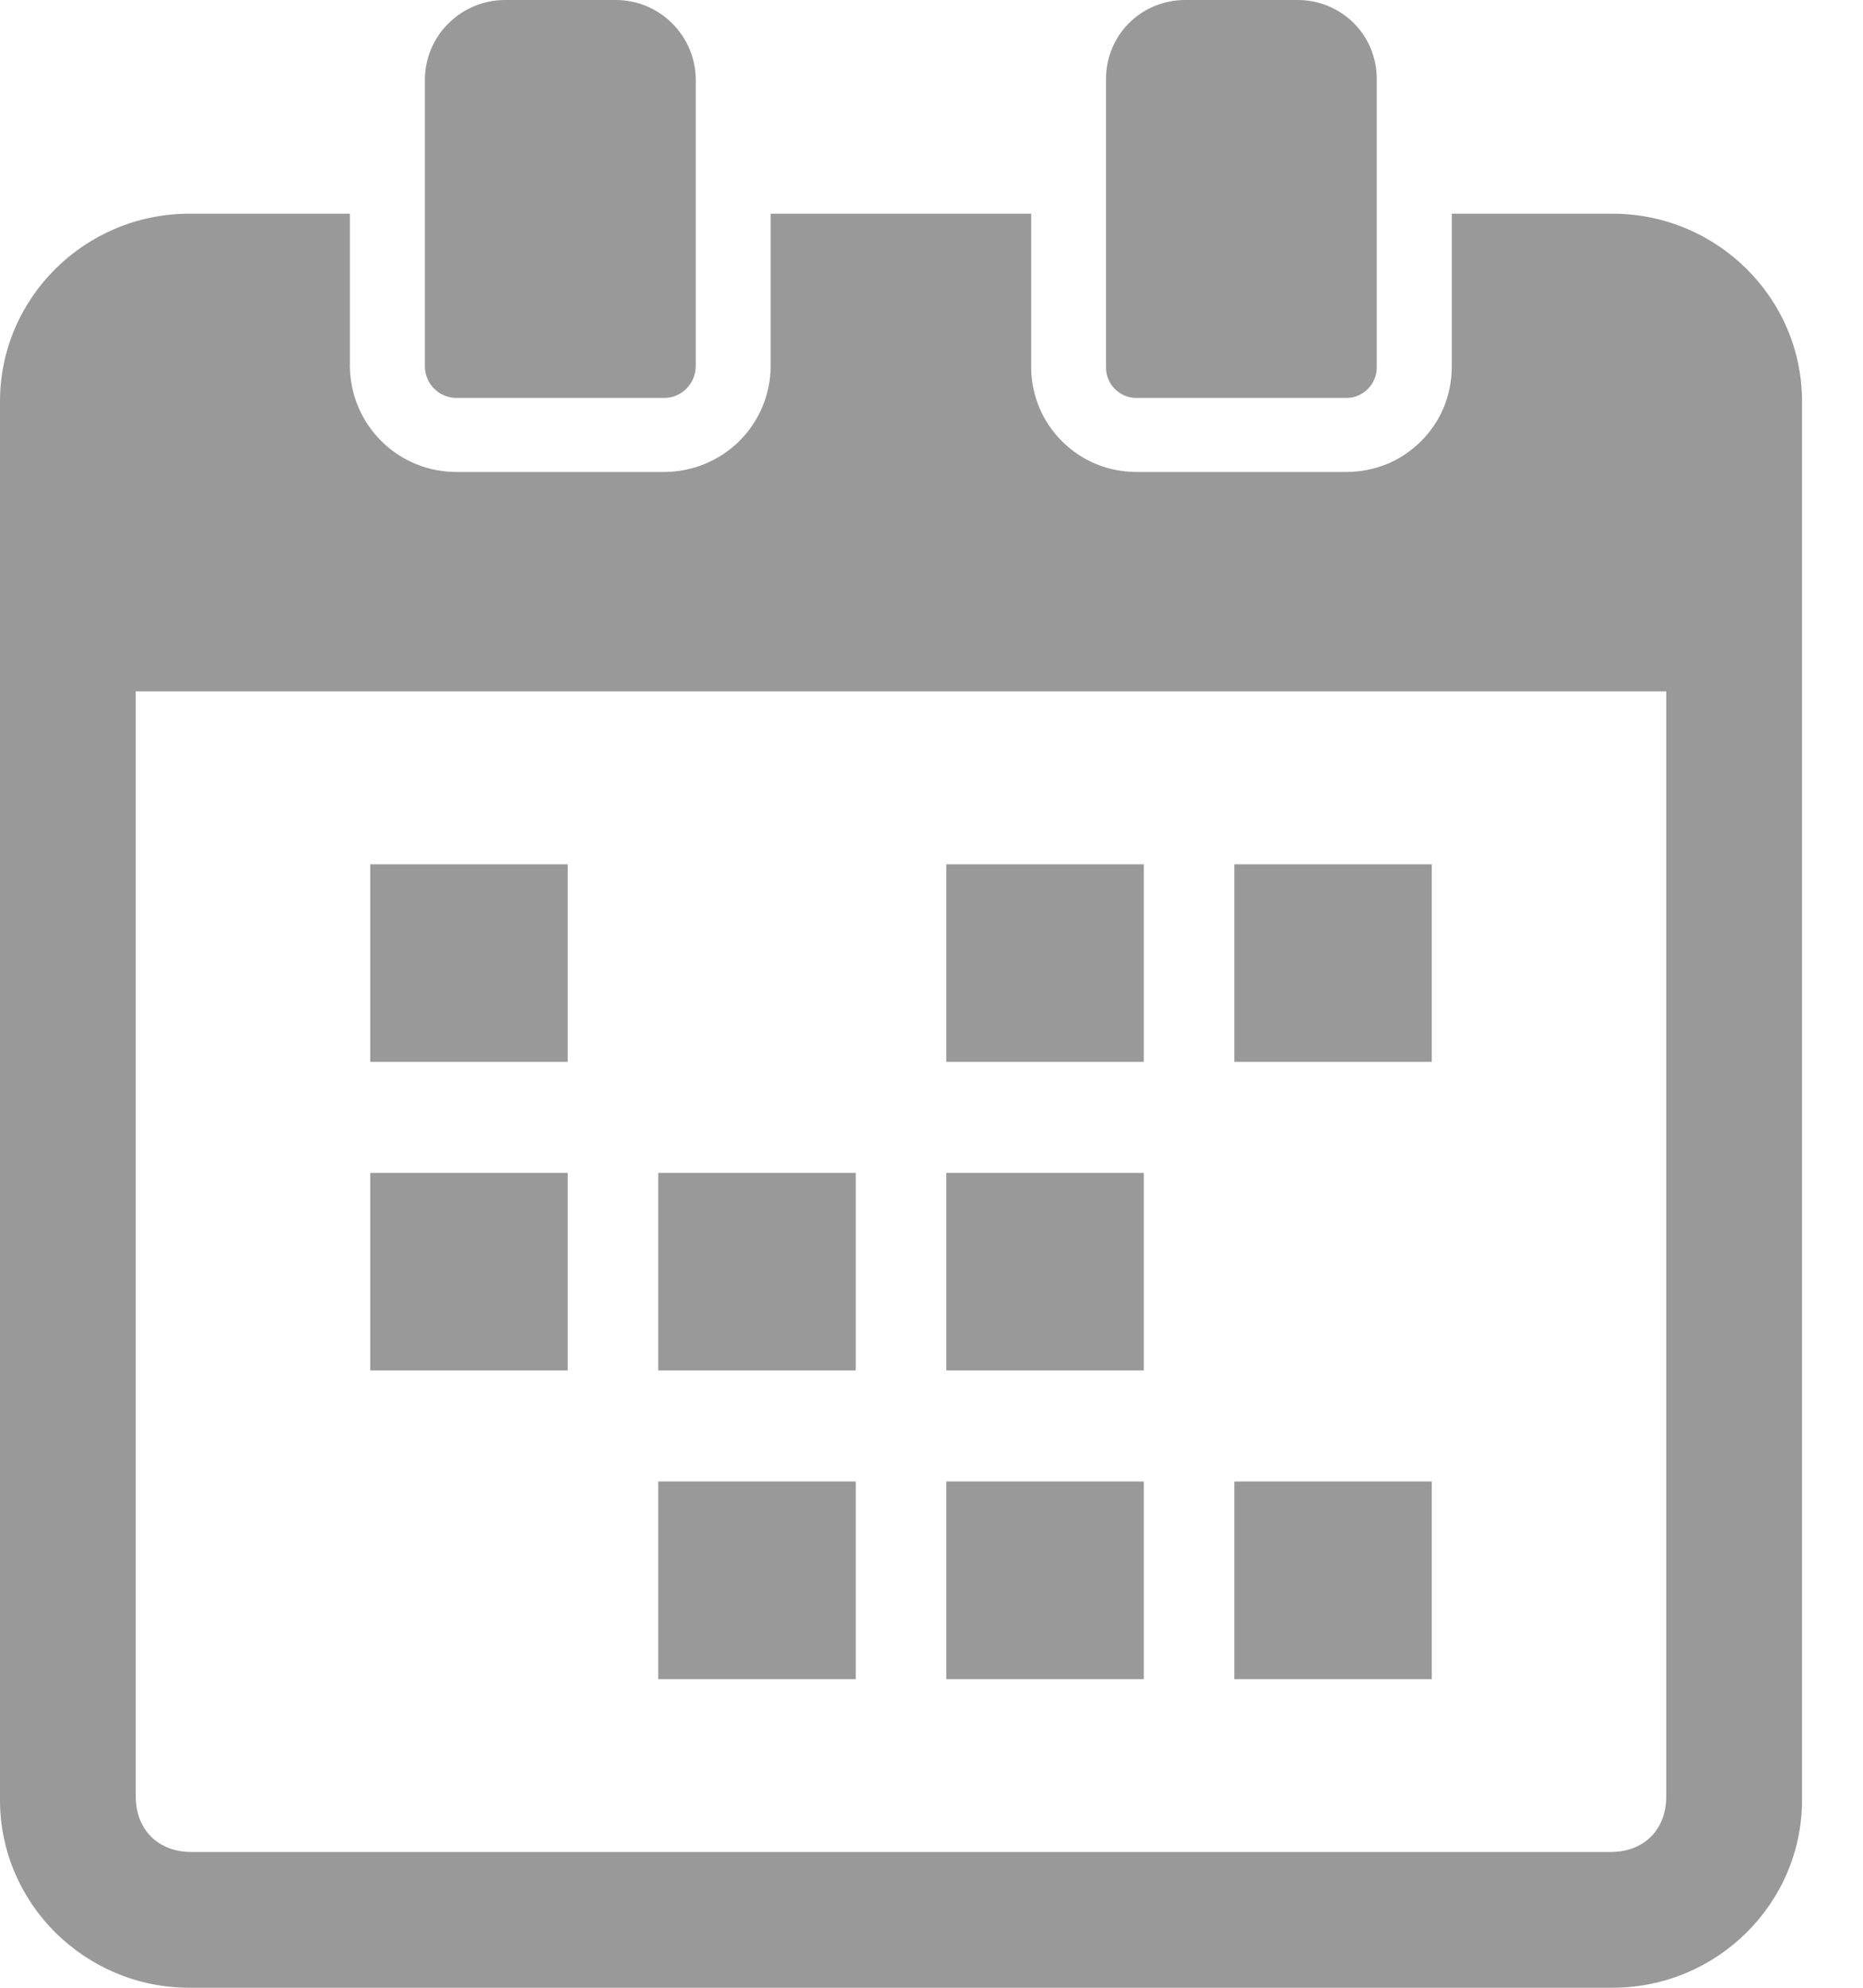 <svg width="15" height="16" viewBox="0 0 15 16" fill="none" xmlns="http://www.w3.org/2000/svg">
<g clip-path="url(#clip0_1_3420)">
<path d="M4.571 6.957H2.981V8.547H4.571V6.957Z" fill="#999999"/>
<path d="M11.528 6.957H9.938V8.547H11.528V6.957Z" fill="#999999"/>
<path d="M9.209 6.957H7.619V8.547H9.209V6.957Z" fill="#999999"/>
<path d="M4.571 9.441H2.981V11.031H4.571V9.441Z" fill="#999999"/>
<path d="M9.209 9.441H7.619V11.031H9.209V9.441Z" fill="#999999"/>
<path d="M6.89 9.441H5.3V11.031H6.89V9.441Z" fill="#999999"/>
<path d="M11.528 11.925H9.938V13.516H11.528V11.925Z" fill="#999999"/>
<path d="M9.209 11.925H7.619V13.516H9.209V11.925Z" fill="#999999"/>
<path d="M6.89 11.925H5.3V13.516H6.89V11.925Z" fill="#999999"/>
<path d="M12.982 1.72H11.689V2.96C11.688 3.071 11.666 3.18 11.623 3.283C11.58 3.385 11.517 3.477 11.438 3.555C11.359 3.633 11.266 3.695 11.163 3.737C11.06 3.778 10.95 3.799 10.84 3.799H9.152C9.041 3.799 8.931 3.778 8.829 3.737C8.726 3.695 8.633 3.633 8.554 3.555C8.475 3.477 8.412 3.385 8.369 3.283C8.326 3.18 8.303 3.071 8.303 2.96V1.72H6.205V2.948C6.204 3.175 6.113 3.391 5.952 3.551C5.791 3.71 5.573 3.799 5.346 3.799H3.677C3.45 3.8 3.232 3.711 3.071 3.551C2.91 3.392 2.819 3.175 2.817 2.948V1.72H1.525C0.684 1.72 0 2.398 0 3.231V14.489C0 15.322 0.684 16 1.525 16H12.982C13.824 16 14.509 15.322 14.509 14.489V3.231C14.509 2.398 13.824 1.72 12.982 1.72ZM13.416 14.46C13.416 14.727 13.237 14.907 12.969 14.907H1.54C1.273 14.907 1.093 14.727 1.093 14.46V5.565H13.416V14.46Z" fill="#999999"/>
<path d="M3.677 3.203H5.346C5.413 3.204 5.478 3.177 5.526 3.129C5.574 3.081 5.601 3.016 5.602 2.949V0.64C5.601 0.47 5.532 0.307 5.411 0.187C5.29 0.067 5.126 -0.001 4.956 3.75309e-06H4.067C3.896 -0 3.733 0.067 3.612 0.187C3.49 0.307 3.422 0.47 3.421 0.64V2.949C3.421 3.016 3.448 3.081 3.496 3.129C3.544 3.177 3.609 3.203 3.677 3.203Z" fill="#999999"/>
<path d="M9.151 3.203H10.838C10.904 3.204 10.966 3.178 11.012 3.132C11.058 3.086 11.085 3.024 11.085 2.959V0.631C11.084 0.463 11.017 0.302 10.898 0.184C10.778 0.066 10.617 -0 10.45 2.80383e-06H9.541C9.373 -0 9.212 0.066 9.092 0.184C8.973 0.302 8.906 0.463 8.905 0.631V2.959C8.905 3.024 8.931 3.086 8.977 3.132C9.024 3.178 9.086 3.204 9.151 3.203Z" fill="#999999"/>
</g>
<defs>
<clipPath id="clip0_1_3420">
<rect width="14.509" height="16" fill="white"/>
</clipPath>
</defs>
</svg>
